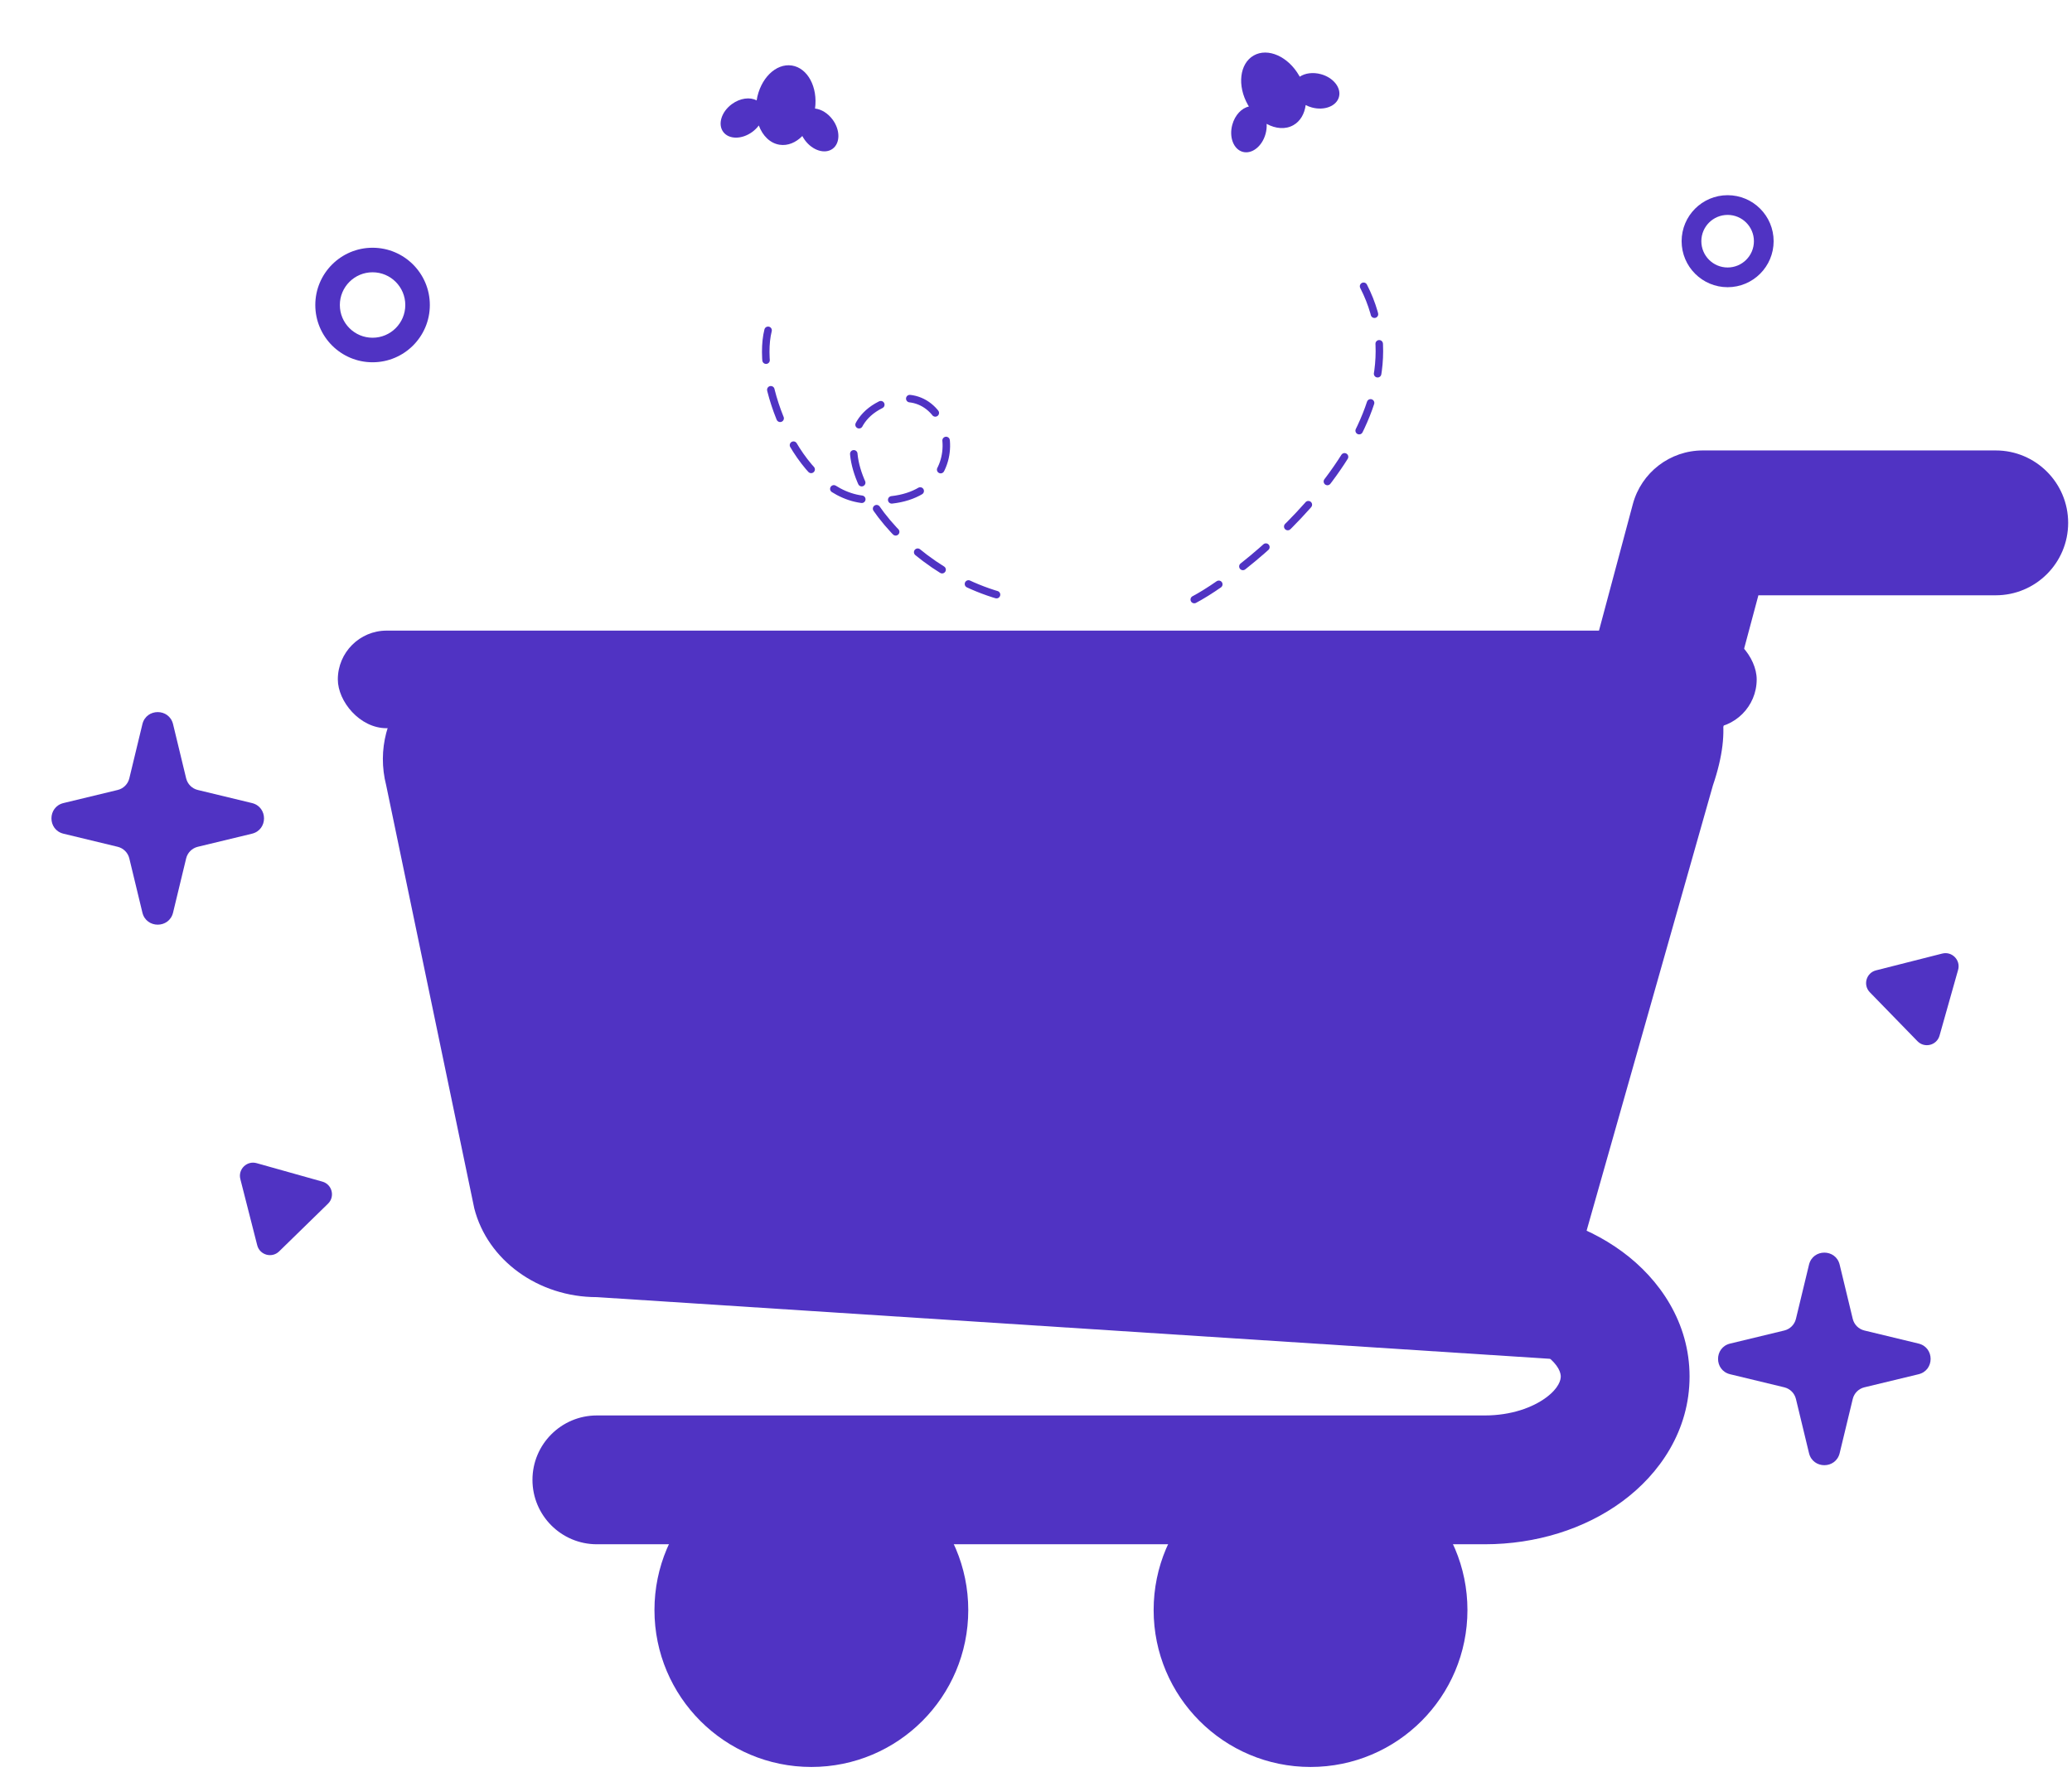 <svg width="276" height="236" viewBox="0 0 276 236" fill="none" xmlns="http://www.w3.org/2000/svg">
<path fill-rule="evenodd" clip-rule="evenodd" d="M139.422 169.606C139.422 164.868 143.263 161.027 148.001 161.027H197.776C204.577 161.027 211.078 163.04 216.083 166.719C221.087 170.397 225.058 176.181 225.058 183.359C225.058 190.537 221.088 196.321 216.086 200.001C211.081 203.684 204.579 205.7 197.776 205.7H79.506C74.768 205.7 70.927 201.859 70.927 197.121C70.927 192.383 74.768 188.542 79.506 188.542H197.776C201.304 188.542 204.154 187.479 205.918 186.181C207.685 184.881 207.901 183.785 207.901 183.359C207.901 182.935 207.687 181.842 205.921 180.544C204.158 179.248 201.307 178.185 197.776 178.185L147.5 176.5C142.762 176.5 139.422 174.344 139.422 169.606Z" fill="#5033C3"/>
<path fill-rule="evenodd" clip-rule="evenodd" d="M217.5 67.154C218.629 62.935 222.452 60 226.82 60H265.841C271.169 60 275.488 64.319 275.488 69.647C275.488 74.976 271.169 79.295 265.841 79.295H234.226L222.969 121.367C221.592 126.514 216.303 129.57 211.156 128.193C206.009 126.816 202.953 121.527 204.33 116.38L217.5 67.154Z" fill="#5033C3"/>
<path d="M108.077 235.364C119.619 235.364 128.977 226.007 128.977 214.464C128.977 202.921 119.619 193.564 108.077 193.564C96.534 193.564 87.177 202.921 87.177 214.464C87.177 226.007 96.534 235.364 108.077 235.364Z" fill="#5033C3"/>
<path d="M211.799 85.871H67.772C56.976 85.871 49.001 95.028 51.442 104.608L63.176 160.955C64.942 167.874 71.709 172.782 79.506 172.782L206.5 181L228.163 104.633C233.5 89 222.621 85.871 211.799 85.871Z" fill="#5033C3"/>
<path fill-rule="evenodd" clip-rule="evenodd" d="M173.056 10.084C171.595 7.523 168.883 6.318 166.999 7.393C165.114 8.468 164.771 11.416 166.232 13.977C166.274 14.05 166.316 14.121 166.359 14.191C165.401 14.388 164.501 15.325 164.148 16.615C163.694 18.275 164.318 19.893 165.542 20.228C166.766 20.563 168.127 19.488 168.581 17.827C168.706 17.372 168.749 16.921 168.721 16.498C169.928 17.158 171.238 17.268 172.29 16.668C173.216 16.14 173.77 15.159 173.92 13.994C174.173 14.126 174.448 14.234 174.741 14.314C176.402 14.768 178.019 14.144 178.354 12.92C178.689 11.696 177.614 10.336 175.954 9.882C174.885 9.589 173.833 9.744 173.131 10.217C173.106 10.173 173.082 10.129 173.056 10.084Z" fill="#5033C3"/>
<path fill-rule="evenodd" clip-rule="evenodd" d="M106.873 18.118C106.016 18.991 104.936 19.449 103.846 19.28C102.584 19.085 101.589 18.092 101.076 16.714C100.844 17.027 100.551 17.321 100.204 17.575C98.815 18.592 97.081 18.586 96.332 17.562C95.582 16.538 96.101 14.883 97.49 13.867C98.593 13.059 99.913 12.897 100.786 13.377C101.246 10.476 103.343 8.397 105.481 8.728C107.589 9.055 108.95 11.604 108.567 14.459C109.393 14.547 110.282 15.076 110.92 15.947C111.936 17.337 111.93 19.07 110.906 19.82C109.882 20.569 108.228 20.05 107.211 18.661C107.082 18.485 106.969 18.302 106.873 18.118Z" fill="#5033C3"/>
<path d="M18.968 96.461C19.486 94.317 22.535 94.317 23.053 96.461L24.795 103.677C24.98 104.443 25.578 105.041 26.344 105.226L33.56 106.968C35.704 107.486 35.704 110.535 33.56 111.053L26.344 112.795C25.578 112.98 24.98 113.578 24.795 114.344L23.053 121.56C22.535 123.704 19.486 123.704 18.968 121.56L17.226 114.344C17.041 113.578 16.443 112.98 15.677 112.795L8.461 111.053C6.317 110.535 6.317 107.486 8.461 106.968L15.677 105.226C16.443 105.041 17.041 104.443 17.226 103.677L18.968 96.461Z" fill="#5033C3"/>
<path d="M240.968 168.461C241.486 166.317 244.535 166.317 245.053 168.461L246.795 175.677C246.98 176.443 247.578 177.041 248.344 177.226L255.56 178.968C257.704 179.486 257.704 182.535 255.56 183.053L248.344 184.795C247.578 184.98 246.98 185.578 246.795 186.344L245.053 193.56C244.535 195.704 241.486 195.704 240.968 193.56L239.226 186.344C239.041 185.578 238.443 184.98 237.677 184.795L230.461 183.053C228.317 182.535 228.317 179.486 230.461 178.968L237.677 177.226C238.443 177.041 239.041 176.443 239.226 175.677L240.968 168.461Z" fill="#5033C3"/>
<path fill-rule="evenodd" clip-rule="evenodd" d="M49.628 44.987C52.035 44.987 53.987 43.035 53.987 40.628C53.987 38.221 52.035 36.269 49.628 36.269C47.221 36.269 45.269 38.221 45.269 40.628C45.269 43.035 47.221 44.987 49.628 44.987ZM49.628 48.256C53.841 48.256 57.256 44.841 57.256 40.628C57.256 36.415 53.841 33 49.628 33C45.415 33 42 36.415 42 40.628C42 44.841 45.415 48.256 49.628 48.256Z" fill="#5033C3"/>
<path d="M32.014 157.053C31.681 155.747 32.887 154.57 34.184 154.935L42.943 157.396C44.241 157.761 44.657 159.393 43.692 160.335L37.181 166.689C36.217 167.631 34.595 167.175 34.262 165.869L32.014 157.053Z" fill="#5033C3"/>
<path d="M258.713 127.018C260.019 126.687 261.194 127.894 260.828 129.191L258.356 137.947C257.989 139.244 256.356 139.658 255.416 138.692L249.07 132.173C248.13 131.207 248.588 129.586 249.894 129.255L258.713 127.018Z" fill="#5033C3"/>
<path fill-rule="evenodd" clip-rule="evenodd" d="M230.128 35.63C232.062 35.63 233.63 34.062 233.63 32.128C233.63 30.194 232.062 28.626 230.128 28.626C228.194 28.626 226.626 30.194 226.626 32.128C226.626 34.062 228.194 35.63 230.128 35.63ZM230.128 38.256C233.512 38.256 236.256 35.512 236.256 32.128C236.256 28.744 233.512 26 230.128 26C226.744 26 224 28.744 224 32.128C224 35.512 226.744 38.256 230.128 38.256Z" fill="#5033C3"/>
<rect x="45" y="84" width="189" height="13" rx="6.5" fill="#5033C3"/>
<path d="M102.312 44C100.591 50.885 106.166 65.353 114.773 66.5C130.697 68.623 127.773 50 118.273 53.5C106.966 57.666 118.281 75.484 133.773 79.5" stroke="#5033C3" stroke-linecap="round" stroke-linejoin="round" stroke-dasharray="4 4"/>
<path d="M181.635 38.133C191.099 56.553 166.023 76.219 159.081 79.862" stroke="#5033C3" stroke-linecap="round" stroke-linejoin="round" stroke-dasharray="4 4"/>
<path d="M174.57 235.364C186.113 235.364 195.47 226.007 195.47 214.464C195.47 202.921 186.113 193.564 174.57 193.564C163.027 193.564 153.67 202.921 153.67 214.464C153.67 226.007 163.027 235.364 174.57 235.364Z" fill="#5033C3"/>
<path d="M174.5 225C180.299 225 185 220.299 185 214.5C185 208.701 180.299 204 174.5 204C168.701 204 164 208.701 164 214.5C164 220.299 168.701 225 174.5 225Z" fill="#5033C3"/>
</svg>
